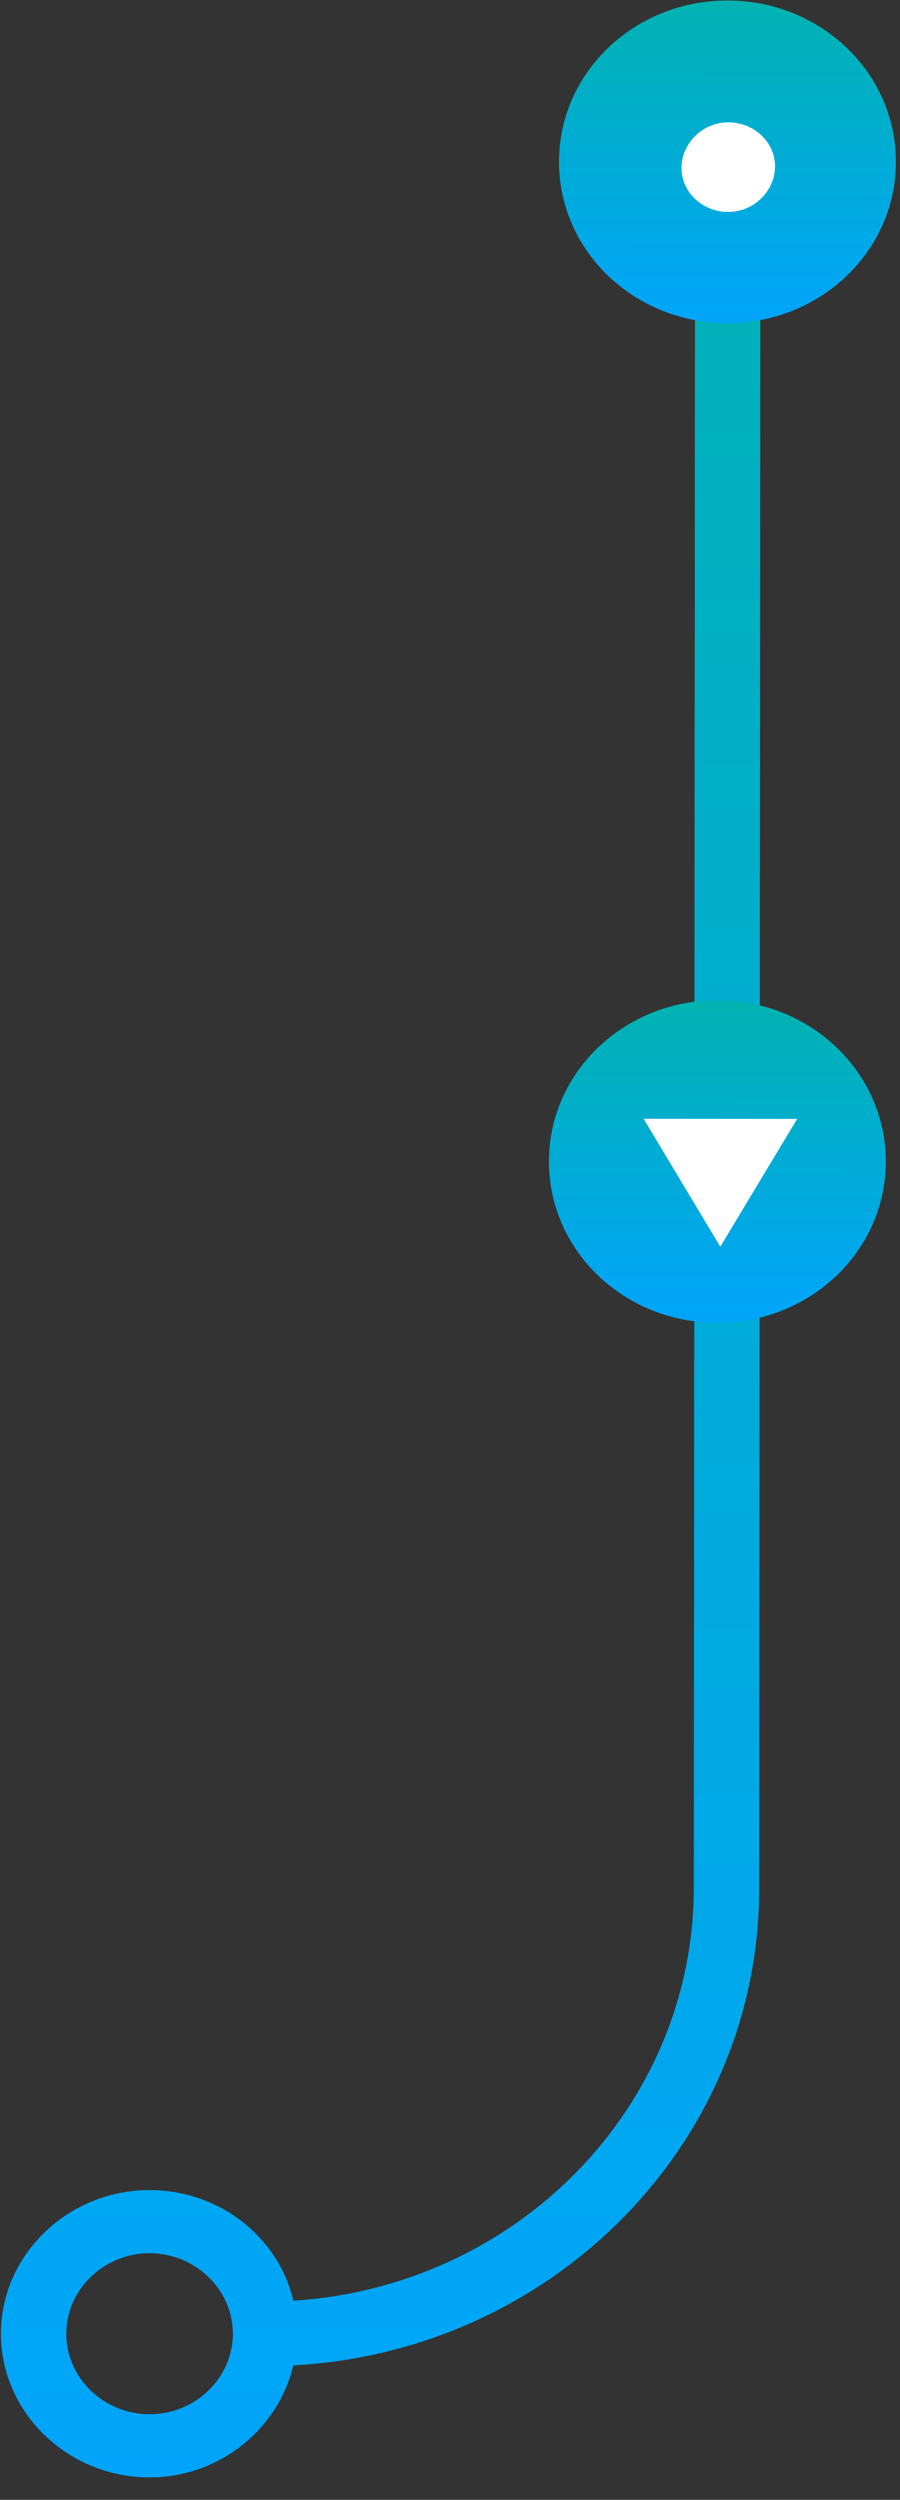<svg width="40" height="111" viewBox="0 0 40 111" fill="none" xmlns="http://www.w3.org/2000/svg">
<rect x="0" y="0" width="40" height="111" fill="#333333" stroke="none"/>
<path d="M13.035 105.032C24.578 104.41 33.732 95.163 33.741 83.877L33.8 2.141C33.8 1.37 33.148 0.738 32.349 0.738C31.55 0.737 30.897 1.367 30.896 2.139L30.837 83.805C30.83 93.549 22.983 101.534 13.037 102.158C12.386 99.354 9.774 97.249 6.652 97.247C3.023 97.244 0.044 100.116 0.041 103.621C0.039 107.126 3.013 110.002 6.643 110.005C9.765 110.007 12.38 107.836 13.035 105.032ZM2.945 103.623C2.947 101.66 4.618 100.049 6.65 100.05C8.683 100.052 10.352 101.665 10.35 103.628C10.349 105.591 8.678 107.202 6.645 107.201C4.612 107.199 2.944 105.586 2.945 103.623Z" fill="url(#paint0_linear_6_109)"/>
<g clip-path="url(#clip0_6_109)">
<path d="M24.397 51.569C24.4 47.606 27.746 44.41 31.889 44.413C36.032 44.416 39.373 47.617 39.37 51.58C39.367 55.544 36.021 58.74 31.878 58.737C27.735 58.734 24.394 55.533 24.397 51.569Z" fill="url(#paint1_linear_6_109)"/>
<path d="M32.013 55.358L35.429 49.683L28.605 49.678L32.013 55.358Z" fill="white"/>
</g>
<path d="M24.845 7.18C24.848 3.217 28.194 0.02 32.337 0.023C36.48 0.026 39.821 3.228 39.818 7.191C39.815 11.155 36.469 14.351 32.327 14.348C28.184 14.345 24.843 11.144 24.845 7.18Z" fill="url(#paint2_linear_6_109)"/>
<path d="M32.365 9.412C31.218 9.411 30.286 8.533 30.287 7.454C30.288 6.375 31.22 5.432 32.368 5.433C33.515 5.433 34.447 6.311 34.446 7.39C34.445 8.469 33.512 9.412 32.365 9.412Z" fill="white"/>
<defs>
<linearGradient id="paint0_linear_6_109" x1="16.952" y1="0.737" x2="16.873" y2="110.001" gradientUnits="userSpaceOnUse">
<stop stop-color="#00B3B1"/>
<stop offset="1" stop-color="#00A5FB"/>
</linearGradient>
<linearGradient id="paint1_linear_6_109" x1="31.886" y1="44.413" x2="31.875" y2="58.757" gradientUnits="userSpaceOnUse">
<stop stop-color="#00B3B1"/>
<stop offset="1" stop-color="#00A5FB"/>
</linearGradient>
<linearGradient id="paint2_linear_6_109" x1="32.334" y1="0.007" x2="32.324" y2="14.35" gradientUnits="userSpaceOnUse">
<stop stop-color="#00B3B1"/>
<stop offset="1" stop-color="#00A5FB"/>
</linearGradient>
<clipPath id="clip0_6_109">
<rect width="15.121" height="15.389" fill="white" transform="translate(39.592 44.115) rotate(90.042)"/>
</clipPath>
</defs>
</svg>
